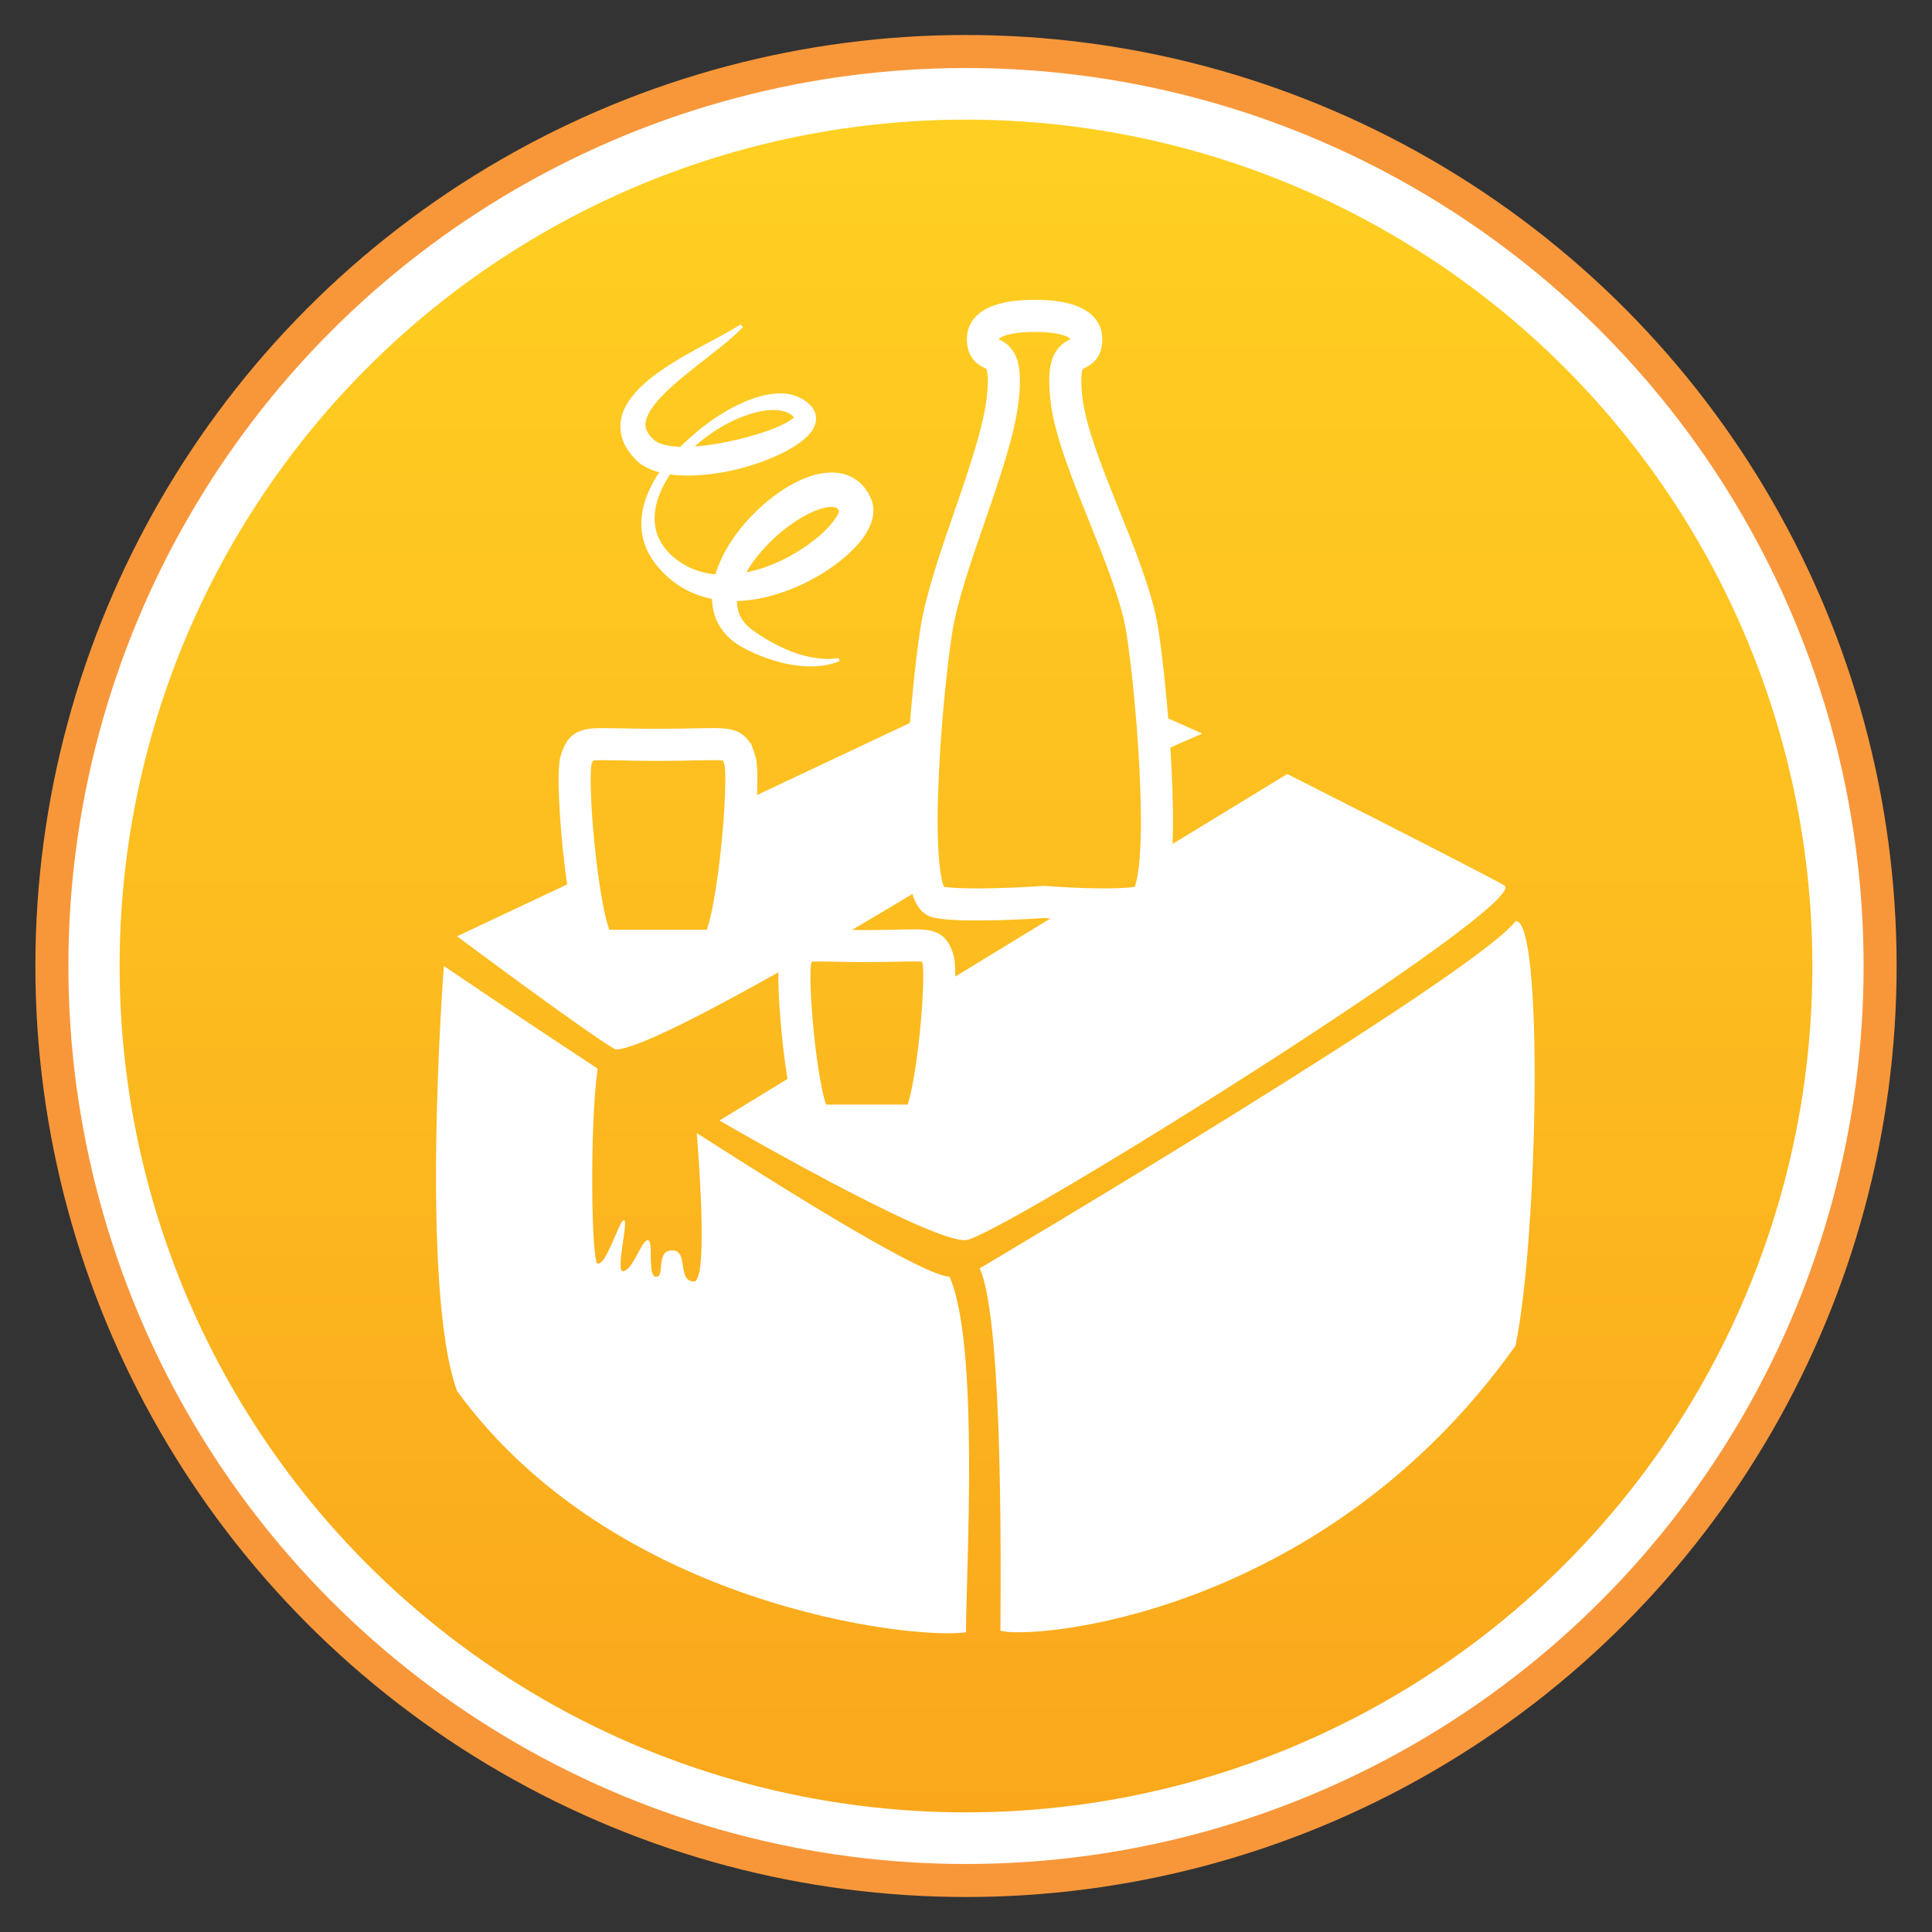 <svg xmlns="http://www.w3.org/2000/svg" width="2048" height="2048" viewBox="0 0 2048 2048"><rect x="0" y="0" width="2048" height="2048" fill="#333333" stroke="none"/><g><circle fill="#fff" cx="1024" cy="1024" r="970"/><ellipse stroke="#F8973A" stroke-width="35" stroke-miterlimit="10" cx="1024" cy="1024" rx="969" ry="969.4" fill="none"/><linearGradient id="a" gradientUnits="userSpaceOnUse" x1="1024" y1="126.8" x2="1024" y2="1921.201"><stop offset="0" stop-color="#FFD022"/><stop offset="1" stop-color="#FAA71C"/></linearGradient><circle fill="url(#a)" cx="1024" cy="1024" r="897.2"/></g><g><path fill="#fff" d="M968.5 764.5l-183.3 86.4c-2.9 59.2-15.2 151.7-28.2 151.7h-119.1c-7.8 0-15.3-33.2-20.7-72.6l-132.7 62.5s137.2 102.5 168 120c45 0 329.8-174 329.8-174l-13.8-174z"/><path fill="#fff" d="M1038.5 1344.5c26 56 22 344 22 384 28 10 340-12 546-302 24-116 30-454 0-450-44 58-568 368-568 368z"/><path fill="#fff" d="M1006.5 1353.4c-26.5-1.5-147.5-75.1-267.9-152.3 3.8 47.8 11 158.2-3.2 157.4-18.1-1-4.9-33-22.9-33s-7 28-17 27.9c-10-.1-2-39.9-9-38.8-7 1.1-15.5 31.9-26 32.9-8.5.8 6-53 1-54s-18.1 47.4-28 46c-6.5-.9-8.7-143.8 0-206.7-91.2-60-163-108.8-163-108.8s-26 340.5 14 450.5c166 228 482 264 539.5 255.8 0-63.8 14.5-305.8-17.5-376.9z"/><path fill="#fff" d="M1594.5 938.5c-32-18-230-118-230-118l-147.2 89.8-11.6 29.3-66.6 18.4-143.6 87.6c-1.5 50.1-12.8 142.2-24.9 142.2h-103.4c-6.1 0-12.1-23.8-16.6-53.7l-88 53.7s225 130.7 261.5 126.7 602.4-358 570.4-376z"/><path fill="#fff" d="M1226.4 798.6l48.1-21-54-24z"/><path stroke="#fff" stroke-width="34" stroke-miterlimit="10" d="M1211 669.1c-11-71.4-73-180-80.5-246s21-35.5 21-64c0-22.8-40.6-24.5-54.8-24.2-14.2-.2-54.8 1.4-54.8 24.2 0 28.5 28.5-2 21 64s-59.4 174.6-70.5 246c-11.8 76.5-28.2 281 .7 287 28 5.8 108.7.4 113.6 0 4.3.3 75.7 5.8 103.6 0 28.8-6 12.5-210.5.7-287z" fill="none"/><path stroke="#fff" stroke-width="34" stroke-miterlimit="10" d="M994.1 1015.9c-6.5-18.1-7.9-13.2-75.2-13-67.3-.1-68.7-5.1-75.2 13-6.5 18.2 7.8 172 23.5 172h103.4c15.6-.1 30-153.8 23.5-172z" fill="none"/><path stroke="#fff" stroke-width="34" stroke-miterlimit="10" d="M784 804.6c-7.4-20.8-9-15.2-86.5-15-77.5-.1-79.1-5.8-86.5 15-7.5 21 9 198 27 198h119.1c17.9 0 34.4-177 26.9-198z" fill="none"/><path fill="#fff" d="M787.6 346.6s-.8.9-2.6 2.7c-1.7 1.7-4.3 4.3-7.9 7.4-7 6.3-17.8 14.9-31.5 25.6-3.4 2.7-7 5.5-10.7 8.4-3.7 2.9-7.6 6-11.5 9.3-3.9 3.3-8 6.7-12 10.4s-8 7.5-11.8 11.6c-3.7 4.1-7.3 8.5-10.1 13s-4.7 9.2-5.2 13.2c-.4 4 .4 7.3 2.8 11.1 1.2 1.9 2.8 3.8 4.8 5.7.5.5 1 1 1.5 1.4l.4.4.3.2.5.4.1.1h.1l.5.3.6.4c.4.3.9.5 1.4.8 2 1 4.5 1.9 7.3 2.6 2.8.7 5.9 1.2 9.2 1.6 6.5.7 13.7.7 21 .2 7.3-.4 14.9-1.3 22.6-2.6 7.7-1.2 15.5-2.8 23.4-4.6 7.9-1.8 15.8-4 23.6-6.4 3.9-1.2 7.8-2.6 11.7-4 3.9-1.4 7.6-2.9 11.3-4.6 3.6-1.6 7.1-3.5 10-5.4 1.5-1 2.8-1.9 3.7-2.8 1-.8 1.5-1.6 1.5-1.2 0 .2 0 .8.1 1.4.2.7.5 1.3.7 1.4l.1.1.2.3-.5-.7-.7-.9c-.1-.2-.4-.5-.6-.8l-.7-.8c-2-2.1-4.6-3.8-7.8-5-6.5-2.4-15-2.7-23.5-1.4-4.3.6-8.6 1.6-12.9 2.9-4.3 1.3-8.6 2.8-12.8 4.5-17 7-33.1 17.4-47.3 30-7.1 6.3-13.7 13.3-19.7 20.7-5.9 7.5-11.2 15.5-15.2 23.9-2 4.2-3.8 8.6-5.1 13-1.3 4.4-2.3 8.9-2.7 13.4-.9 9 .3 17.8 3.7 25.7 1.7 3.9 3.9 7.6 6.5 11 1.3 1.7 2.7 3.3 4.2 4.9l1.1 1.2 1.1 1.1c.9.8 1.9 1.7 2.6 2.4l2.5 2.1c.9.7 1.8 1.4 2.7 2 1.8 1.3 3.6 2.5 5.5 3.6 3.7 2.3 7.6 4.2 11.6 5.8 16 6.3 33.7 6.9 50.8 4 17.2-2.9 34.1-9.1 49.6-17.4 7.7-4.2 15.2-8.8 22.1-13.9 6.9-5.1 13.4-10.6 18.9-16.4 2.8-2.9 5.3-5.8 7.4-8.7 2.1-2.9 3.8-5.8 4.6-7.9.4-1 .6-1.8.5-2v.4c0 .2 0 .4.1.6l.1.4c0 .1 0 .2.1.2l.2.5-.6-1.5-.2-.3-.3-.6c-.1-.2-.2-.4-.3-.5-.4-.7-.8-1.1-1.1-1.4-.3-.3-.7-.5-1.1-.8-.4-.2-1-.4-1.8-.6-1.6-.4-4-.5-6.9-.1-2.8.4-6 1.1-9.2 2.2-3.2 1.1-6.5 2.4-9.8 4-6.5 3.1-13 7-19.1 11.3-6.1 4.2-11.9 8.9-17.3 13.8s-10.5 10.1-15.1 15.4c-4.6 5.3-8.8 10.8-12.4 16.3-3.6 5.6-6.6 11.1-8.9 16.7-2.3 5.6-3.8 11-4.4 16.2-1.2 10.4 1.5 19.3 7.6 26.5 3 3.7 6.7 6.8 10.8 9.6l3.5 2.4 3.3 2.1c2.1 1.4 4.3 2.7 6.4 4 8.6 5 16.9 9.1 24.6 12.1 15.4 6.1 28.6 8 37.5 8.3 4.5.2 7.9-.1 10.2-.4 1.2-.1 2-.3 2.6-.4.5-.1.8-.2.8-.2l1.2 3.2s-.3.1-.9.4c-.6.3-1.5.6-2.7 1.1-2.4.8-5.9 1.9-10.7 2.8-4.8.9-10.8 1.5-17.8 1.4-3.5 0-7.3-.2-11.4-.7-2-.2-4.1-.5-6.2-.8-2.1-.4-4.3-.7-6.5-1.2-4.5-.9-9.1-2.1-13.9-3.6-4.8-1.5-9.8-3.3-14.9-5.3-2.5-1.1-5.1-2.1-7.7-3.4-1.3-.6-2.7-1.2-4-1.9-1.2-.6-2.5-1.2-3.8-1.9-5.6-2.9-11.5-6.6-16.9-11.7-5.3-5.1-10.2-11.6-13.4-19.2-3.3-7.6-4.7-16.1-4.6-24.5.1-4.2.5-8.3 1.1-12.4.7-4.1 1.7-8.1 2.9-12 2.5-7.9 5.8-15.4 9.7-22.7 4-7.3 8.5-14.3 13.6-21 5.1-6.7 10.7-13.2 16.9-19.4 6.1-6.2 12.8-12.1 20-17.7 7.2-5.5 15-10.7 23.7-15.2 4.3-2.2 8.9-4.3 13.9-6.1 4.9-1.8 10.2-3.3 16-4.1 5.8-.8 12.3-1.1 19.4.3 3.5.7 7.2 1.9 10.7 3.7s6.9 4.1 9.8 6.9c2.9 2.7 5.3 5.9 7.3 9.1l1.4 2.4 1.2 2.4 1.2 2.8.6 1.6c0-.1.5 1.4.4 1.3l.3 1 .5 2.1c.3 1.4.4 2.7.5 4 .2 2.6 0 5-.3 7.1-.6 4.4-1.8 7.9-3.2 11.1-1.4 3.2-2.9 5.9-4.5 8.5-1.6 2.6-3.3 4.9-5 7.1-3.5 4.4-7.2 8.4-11 12-7.7 7.3-15.9 13.6-24.4 19.3-8.6 5.7-17.6 10.7-26.9 15.1-9.4 4.4-19.1 8.1-29.2 11.1-5 1.5-10.2 2.8-15.4 3.8-5.2 1.1-10.5 1.8-15.9 2.3-5.4.5-10.8.7-16.3.5s-11-.7-16.4-1.7c-10.9-1.9-21.7-5.6-31.5-11-4.9-2.7-9.6-5.8-13.9-9.3-2.2-1.7-4.2-3.6-6.2-5.4-1-.9-2-1.9-2.9-2.9l-2.8-3c-1-1.1-1.7-2-2.6-3l-1.4-1.7-1.3-1.6c-1.7-2.2-3.3-4.5-4.8-6.9-2.9-4.8-5.3-10-7-15.3-3.4-10.8-3.8-22.3-1.9-32.9.9-5.3 2.4-10.5 4.2-15.4.9-2.5 1.9-4.9 3-7.3 1.1-2.4 2.2-4.7 3.4-7 4.9-9.1 10.8-17.5 17.2-25.3s13.5-15 20.8-21.8c7.4-6.7 15.1-13 23.2-18.8 8.1-5.7 16.5-11 25.4-15.6 8.8-4.6 18.1-8.5 28-11.2 5-1.3 10.1-2.3 15.4-2.8 5.3-.4 11-.3 16.7 1 5.7 1.3 11.6 3.8 16.6 7.7l1.8 1.5c.6.6 1.1 1 1.8 1.7l.9 1 .7.7.6.6.7 1c.2.3.4.5.5.8 1.4 2.1 2.6 4.9 3 7.8.2 1.5.2 2.9.1 4.3s-.4 2.7-.7 3.9c-.7 2.4-1.6 4.3-2.6 6-1 1.7-2 3.1-3.1 4.3-2.1 2.5-4.2 4.5-6.4 6.3-4.3 3.6-8.5 6.4-12.8 9-8.5 5-17.1 9-25.7 12.4-8.6 3.4-17.3 6.2-25.9 8.6-17.3 4.7-34.6 7.5-51.9 8.2-8.7.3-17.4.1-26.2-1.2-4.4-.6-8.8-1.5-13.3-2.9-4.5-1.3-9-3.1-13.5-5.7l-3.3-2.1-1.6-1.2-.8-.6c-.3-.2-.6-.5-.9-.8l-.9-.8-.5-.5-.2-.2-.5-.5-.6-.6c-.8-.8-1.6-1.6-2.3-2.5-3-3.4-5.9-7.1-8.2-11.4-2.4-4.3-4.1-9.2-4.9-14.2-.8-5.1-.6-10.2.3-14.9s2.5-8.9 4.4-12.6c1.9-3.7 4.1-7 6.4-10 4.6-6 9.5-10.9 14.3-15.2 9.8-8.6 19.5-15.1 28.6-20.9 4.5-2.8 8.9-5.4 13.1-7.9 4.2-2.4 8.2-4.7 12.1-6.8 15.3-8.4 27.4-14.6 35.4-19.2 4-2.3 7.1-4.1 9.1-5.3l3.1-1.9 2.6 2.5z"/></g></svg>